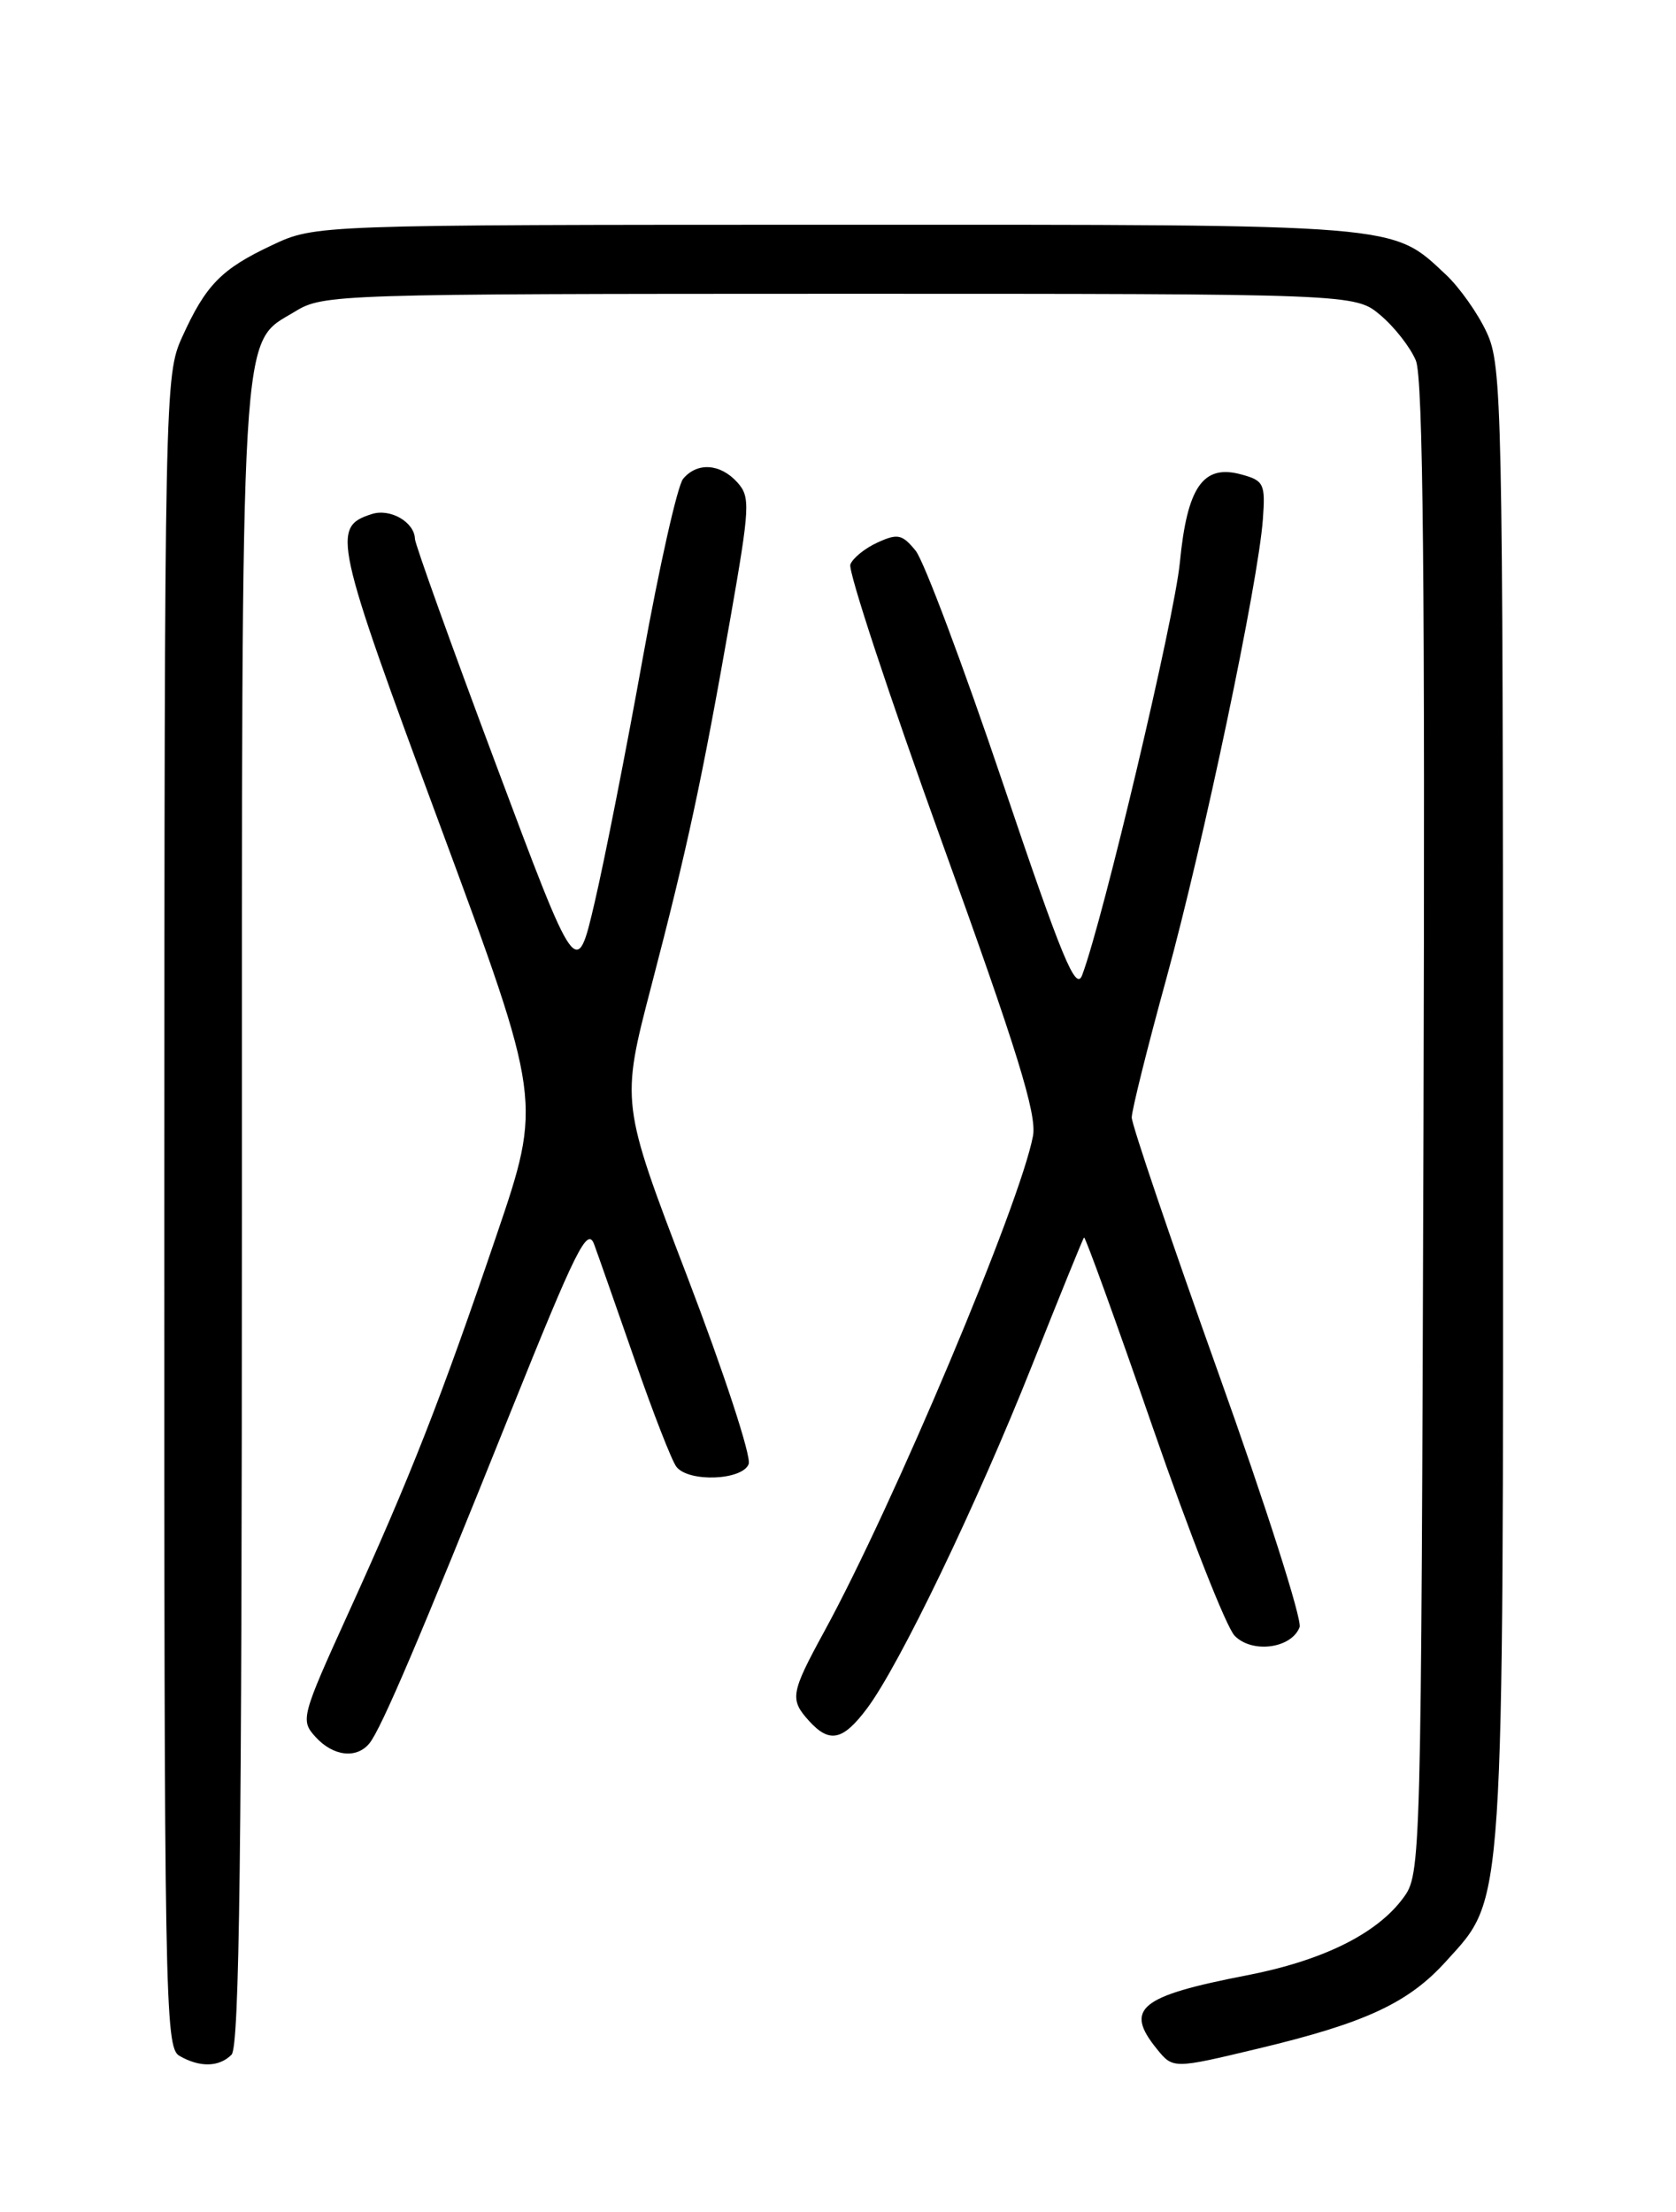 <?xml version="1.0" encoding="UTF-8" standalone="no"?>
<!DOCTYPE svg PUBLIC "-//W3C//DTD SVG 1.1//EN" "http://www.w3.org/Graphics/SVG/1.1/DTD/svg11.dtd" >
<svg xmlns="http://www.w3.org/2000/svg" xmlns:xlink="http://www.w3.org/1999/xlink" version="1.1" viewBox="0 0 194 256">
 <g >
 <path fill="currentColor"
d=" M 26.80 237.80 C 27.72 236.88 28.00 213.97 28.00 140.77 C 28.00 35.23 27.72 39.97 34.19 36.03 C 37.41 34.06 39.08 34.01 97.17 34.00 C 156.85 34.00 156.85 34.00 159.79 36.48 C 161.41 37.84 163.26 40.21 163.89 41.73 C 164.73 43.76 164.96 67.60 164.77 130.68 C 164.50 216.30 164.49 216.87 162.41 219.68 C 159.34 223.83 153.07 226.92 144.28 228.62 C 131.91 231.02 130.13 232.47 133.89 237.11 C 135.78 239.45 135.78 239.45 145.64 237.09 C 158.07 234.12 163.04 231.81 167.41 226.96 C 174.18 219.48 174.00 222.11 173.98 127.57 C 173.96 46.90 173.86 42.29 172.10 38.50 C 171.09 36.30 168.96 33.29 167.38 31.80 C 161.05 25.87 162.59 26.00 96.78 26.01 C 36.50 26.02 36.50 26.02 31.50 28.37 C 25.62 31.13 23.82 32.97 21.08 39.02 C 19.08 43.42 19.04 45.14 19.02 140.20 C 19.00 231.25 19.10 236.96 20.75 237.92 C 23.11 239.29 25.35 239.25 26.80 237.80 Z  M 42.77 201.75 C 44.14 200.05 48.60 189.60 59.06 163.53 C 66.69 144.54 68.00 141.89 68.78 144.03 C 69.28 145.39 71.40 151.45 73.51 157.50 C 75.61 163.55 77.76 169.06 78.29 169.75 C 79.68 171.57 85.93 171.34 86.66 169.44 C 86.99 168.58 83.79 158.83 79.56 147.77 C 71.86 127.65 71.86 127.65 75.40 114.08 C 79.58 98.07 81.24 90.34 84.54 71.57 C 86.81 58.61 86.87 57.51 85.34 55.82 C 83.37 53.64 80.69 53.47 79.07 55.42 C 78.42 56.20 76.32 65.54 74.40 76.17 C 72.49 86.80 69.98 99.53 68.83 104.45 C 66.74 113.41 66.74 113.41 57.40 88.45 C 52.26 74.73 48.05 62.99 48.03 62.37 C 47.98 60.43 45.18 58.81 43.05 59.49 C 38.35 60.98 38.65 62.36 50.94 95.54 C 62.75 127.45 62.75 127.45 57.47 142.97 C 51.01 161.99 47.51 170.90 40.29 186.76 C 34.88 198.66 34.77 199.09 36.51 201.01 C 38.56 203.27 41.28 203.59 42.77 201.75 Z  M 100.34 197.75 C 104.10 192.76 113.08 174.08 119.47 158.00 C 122.64 150.03 125.34 143.37 125.48 143.22 C 125.61 143.07 129.20 152.97 133.44 165.22 C 137.68 177.47 141.94 188.31 142.91 189.31 C 144.94 191.39 149.48 190.79 150.43 188.32 C 150.75 187.49 146.51 174.21 141.00 158.82 C 135.50 143.42 131.00 130.15 131.00 129.33 C 131.00 128.51 132.81 121.24 135.03 113.17 C 139.31 97.56 145.65 67.42 146.18 60.09 C 146.48 55.99 146.30 55.62 143.68 54.91 C 139.26 53.70 137.42 56.33 136.57 65.11 C 135.94 71.56 127.71 106.34 125.26 112.86 C 124.53 114.80 122.93 110.92 116.06 90.56 C 111.48 77.00 106.95 64.93 105.99 63.74 C 104.45 61.84 103.91 61.72 101.59 62.78 C 100.13 63.44 98.71 64.59 98.43 65.33 C 98.14 66.06 102.92 80.53 109.04 97.48 C 117.74 121.55 120.04 128.98 119.57 131.47 C 118.10 139.29 103.42 174.16 95.43 188.78 C 91.51 195.97 91.39 196.67 93.65 199.17 C 96.02 201.78 97.56 201.45 100.34 197.75 Z "/>
</g>
</svg>